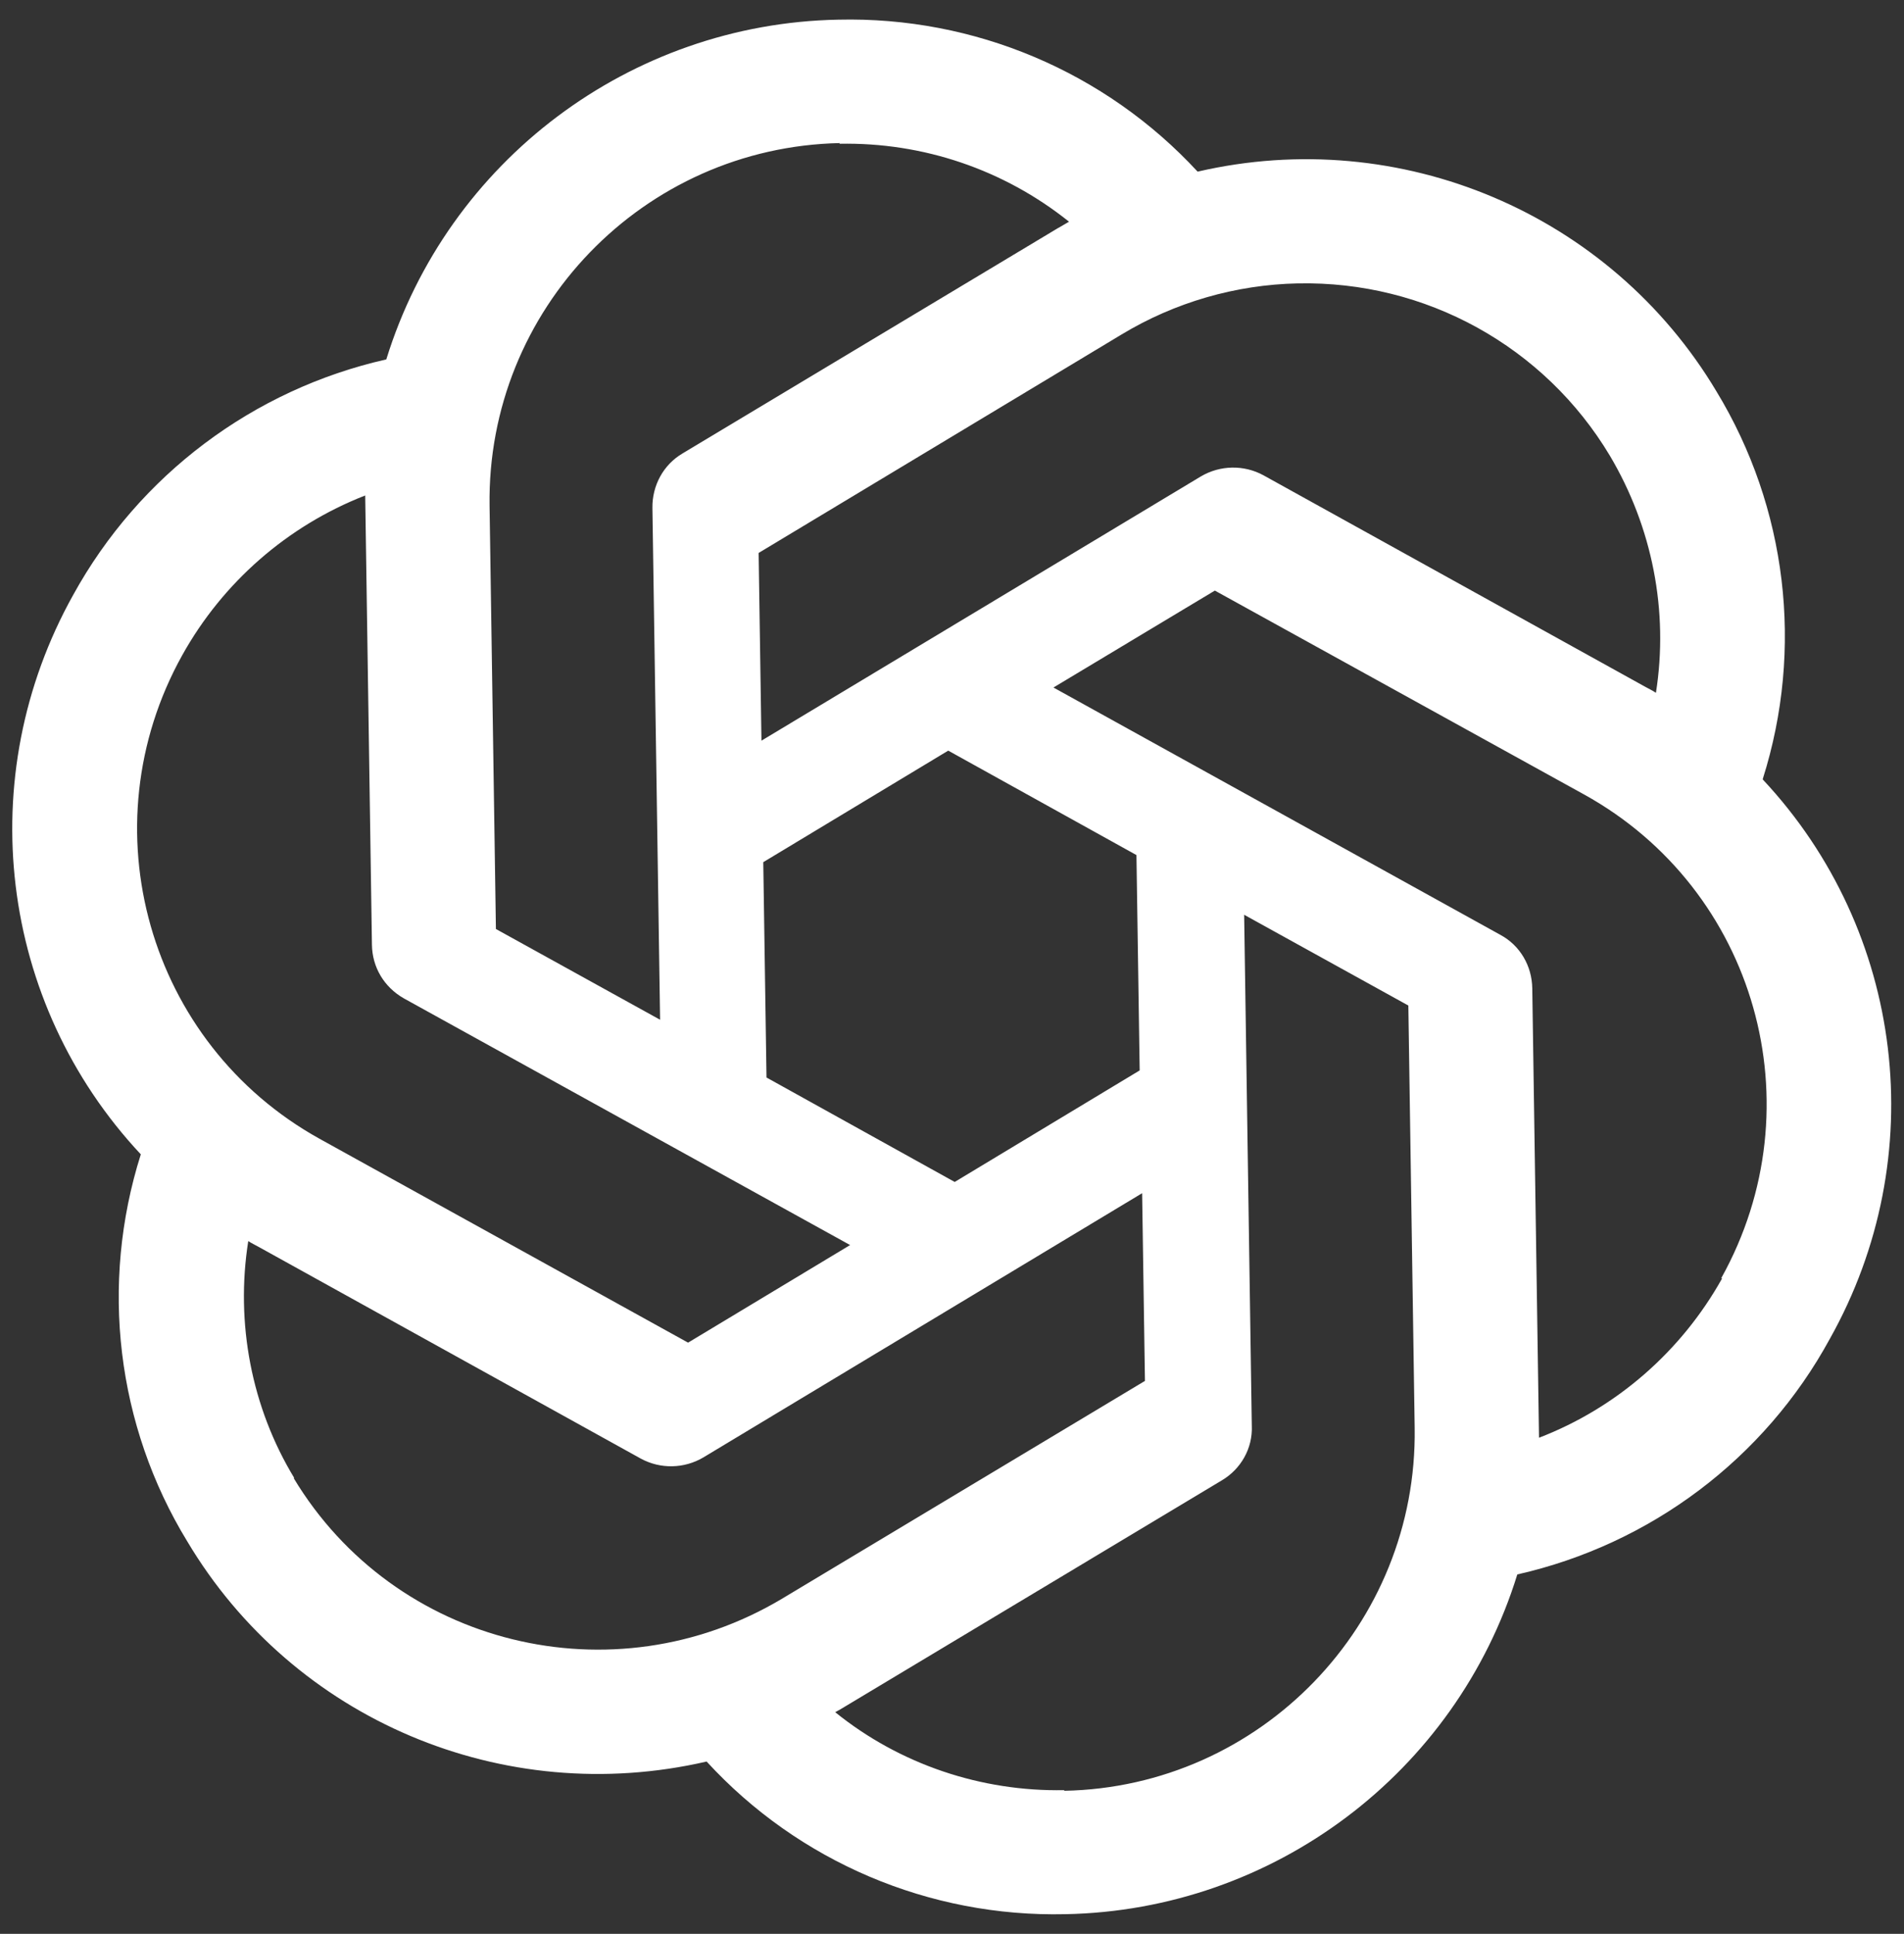 <?xml version="1.0" encoding="utf-8"?>
<svg viewBox="-318.747 -671.32 1813.574 1841.715" xmlns="http://www.w3.org/2000/svg">
  <rect x="-318.747" y="-671.32" width="1813.574" height="1841.715" fill="#333333" stroke="none"/>
  <defs>
    <clipPath id="clip0">
      <rect x="0" y="0" width="2406" height="2406"/>
    </clipPath>
    <clipPath id="clip1">
      <rect x="309" y="299" width="1788" height="1808"/>
    </clipPath>
    <clipPath id="clip2">
      <rect x="309" y="299" width="1788" height="1808"/>
    </clipPath>
    <clipPath id="clip3">
      <rect x="309" y="299" width="7357" height="1808"/>
    </clipPath>
  </defs>
  <g clip-path="url(#clip0)" transform="matrix(1, -0.019, 0.015, 1, -613.877, -953.5)" style="transform-origin: 1203.5px 1203.5px;">
    <g clip-path="url(#clip1)">
      <g clip-path="url(#clip2)">
        <g clip-path="url(#clip3)">
          <path d="M 797.249 0.022 C 599.493 0.022 423.8 127.361 362.56 315.312 C 235.424 341.519 125.699 421.135 61.349 533.871 C -37.833 705.291 -15.185 920.792 117.686 1067.72 C 76.664 1190.79 90.743 1325.46 156.257 1436.9 C 254.831 1608.92 453.172 1697.09 647.262 1656.06 C 733.23 1753.09 856.806 1808.41 986.436 1807.89 C 1184.19 1807.89 1359.89 1680.56 1421.13 1492.6 C 1548.47 1466.27 1658.06 1386.68 1721.73 1274.05 C 1821.52 1102.63 1798.87 887.124 1666.02 740.196 L 1666.02 739.588 C 1707.02 616.525 1692.96 481.76 1627.45 369.805 C 1528.85 198.385 1330.49 110.202 1137.03 151.224 C 1050.67 54.46 926.944 -0.599 797.249 0.022 Z M 797.249 117.577 L 796.642 118.185 C 876.234 118.185 952.768 145.735 1013.99 196.563 C 1011.54 197.777 1006.63 200.836 1002.97 202.68 L 642.988 410.22 C 624.614 420.632 613.594 440.221 613.594 461.654 L 613.594 948.972 L 458.704 859.596 L 458.704 456.752 C 458.632 269.643 610.141 117.843 797.249 117.556 L 797.249 117.577 Z M 1230.9 259.451 C 1352.32 259.218 1464.59 323.976 1525.19 429.201 C 1564.37 497.774 1579.05 577.974 1565.58 655.722 C 1563.13 653.878 1558.25 651.449 1555.17 649.605 L 1195.19 441.436 C 1176.77 431.019 1154.24 431.019 1135.82 441.436 L 713.99 685.095 L 713.99 506.321 L 1062.34 304.899 C 1113.56 275.205 1171.69 259.522 1230.9 259.43 L 1230.9 259.451 Z M 340.541 444.495 L 340.541 872.438 C 340.541 893.871 351.561 912.853 369.935 923.873 L 791.132 1166.92 L 635.613 1256.91 L 287.87 1056.09 C 126.057 962.316 70.732 755.227 164.218 593.246 C 203.825 524.593 266.203 471.962 340.541 444.473 L 340.541 444.495 Z M 1147.44 550.401 L 1495.79 751.216 C 1658.04 844.888 1713.12 1051.82 1619.45 1214.06 L 1620.05 1214.67 C 1580.27 1283.24 1517.81 1335.89 1443.73 1362.84 L 1443.73 934.871 C 1443.73 913.438 1432.71 893.849 1414.34 883.458 L 992.532 639.778 L 1147.44 550.401 Z M 891.528 697.959 L 1069.09 800.807 L 1069.09 1005.89 L 891.528 1108.74 L 713.99 1005.89 L 713.99 800.807 L 891.528 697.959 Z M 1170.7 859.596 L 1325.59 948.972 L 1325.59 1351.21 C 1325.59 1538.55 1173.76 1690.38 987.044 1690.38 L 987.044 1689.78 C 908.058 1689.78 830.917 1662.22 770.306 1611.42 C 772.758 1610.2 778.268 1607.12 781.326 1605.28 L 1141.3 1397.74 C 1159.68 1387.33 1171.31 1367.74 1170.68 1346.31 L 1170.7 859.596 Z M 1069.67 1122.84 L 1069.67 1301.6 L 721.323 1502.41 C 559.079 1595.47 352.147 1540.37 258.475 1378.74 L 259.083 1378.74 C 219.297 1310.77 205.197 1229.96 218.668 1152.22 C 221.119 1154.06 226.022 1156.49 229.081 1158.33 L 589.059 1366.5 C 607.479 1376.92 630.013 1376.92 648.433 1366.5 L 1069.67 1122.84 Z" fill="#FFFFFF" fill-rule="nonzero" fill-opacity="1" transform="matrix(1.001 0 0 1 309 299.052)"/>
        </g>
      </g>
    </g>
  </g>
</svg>